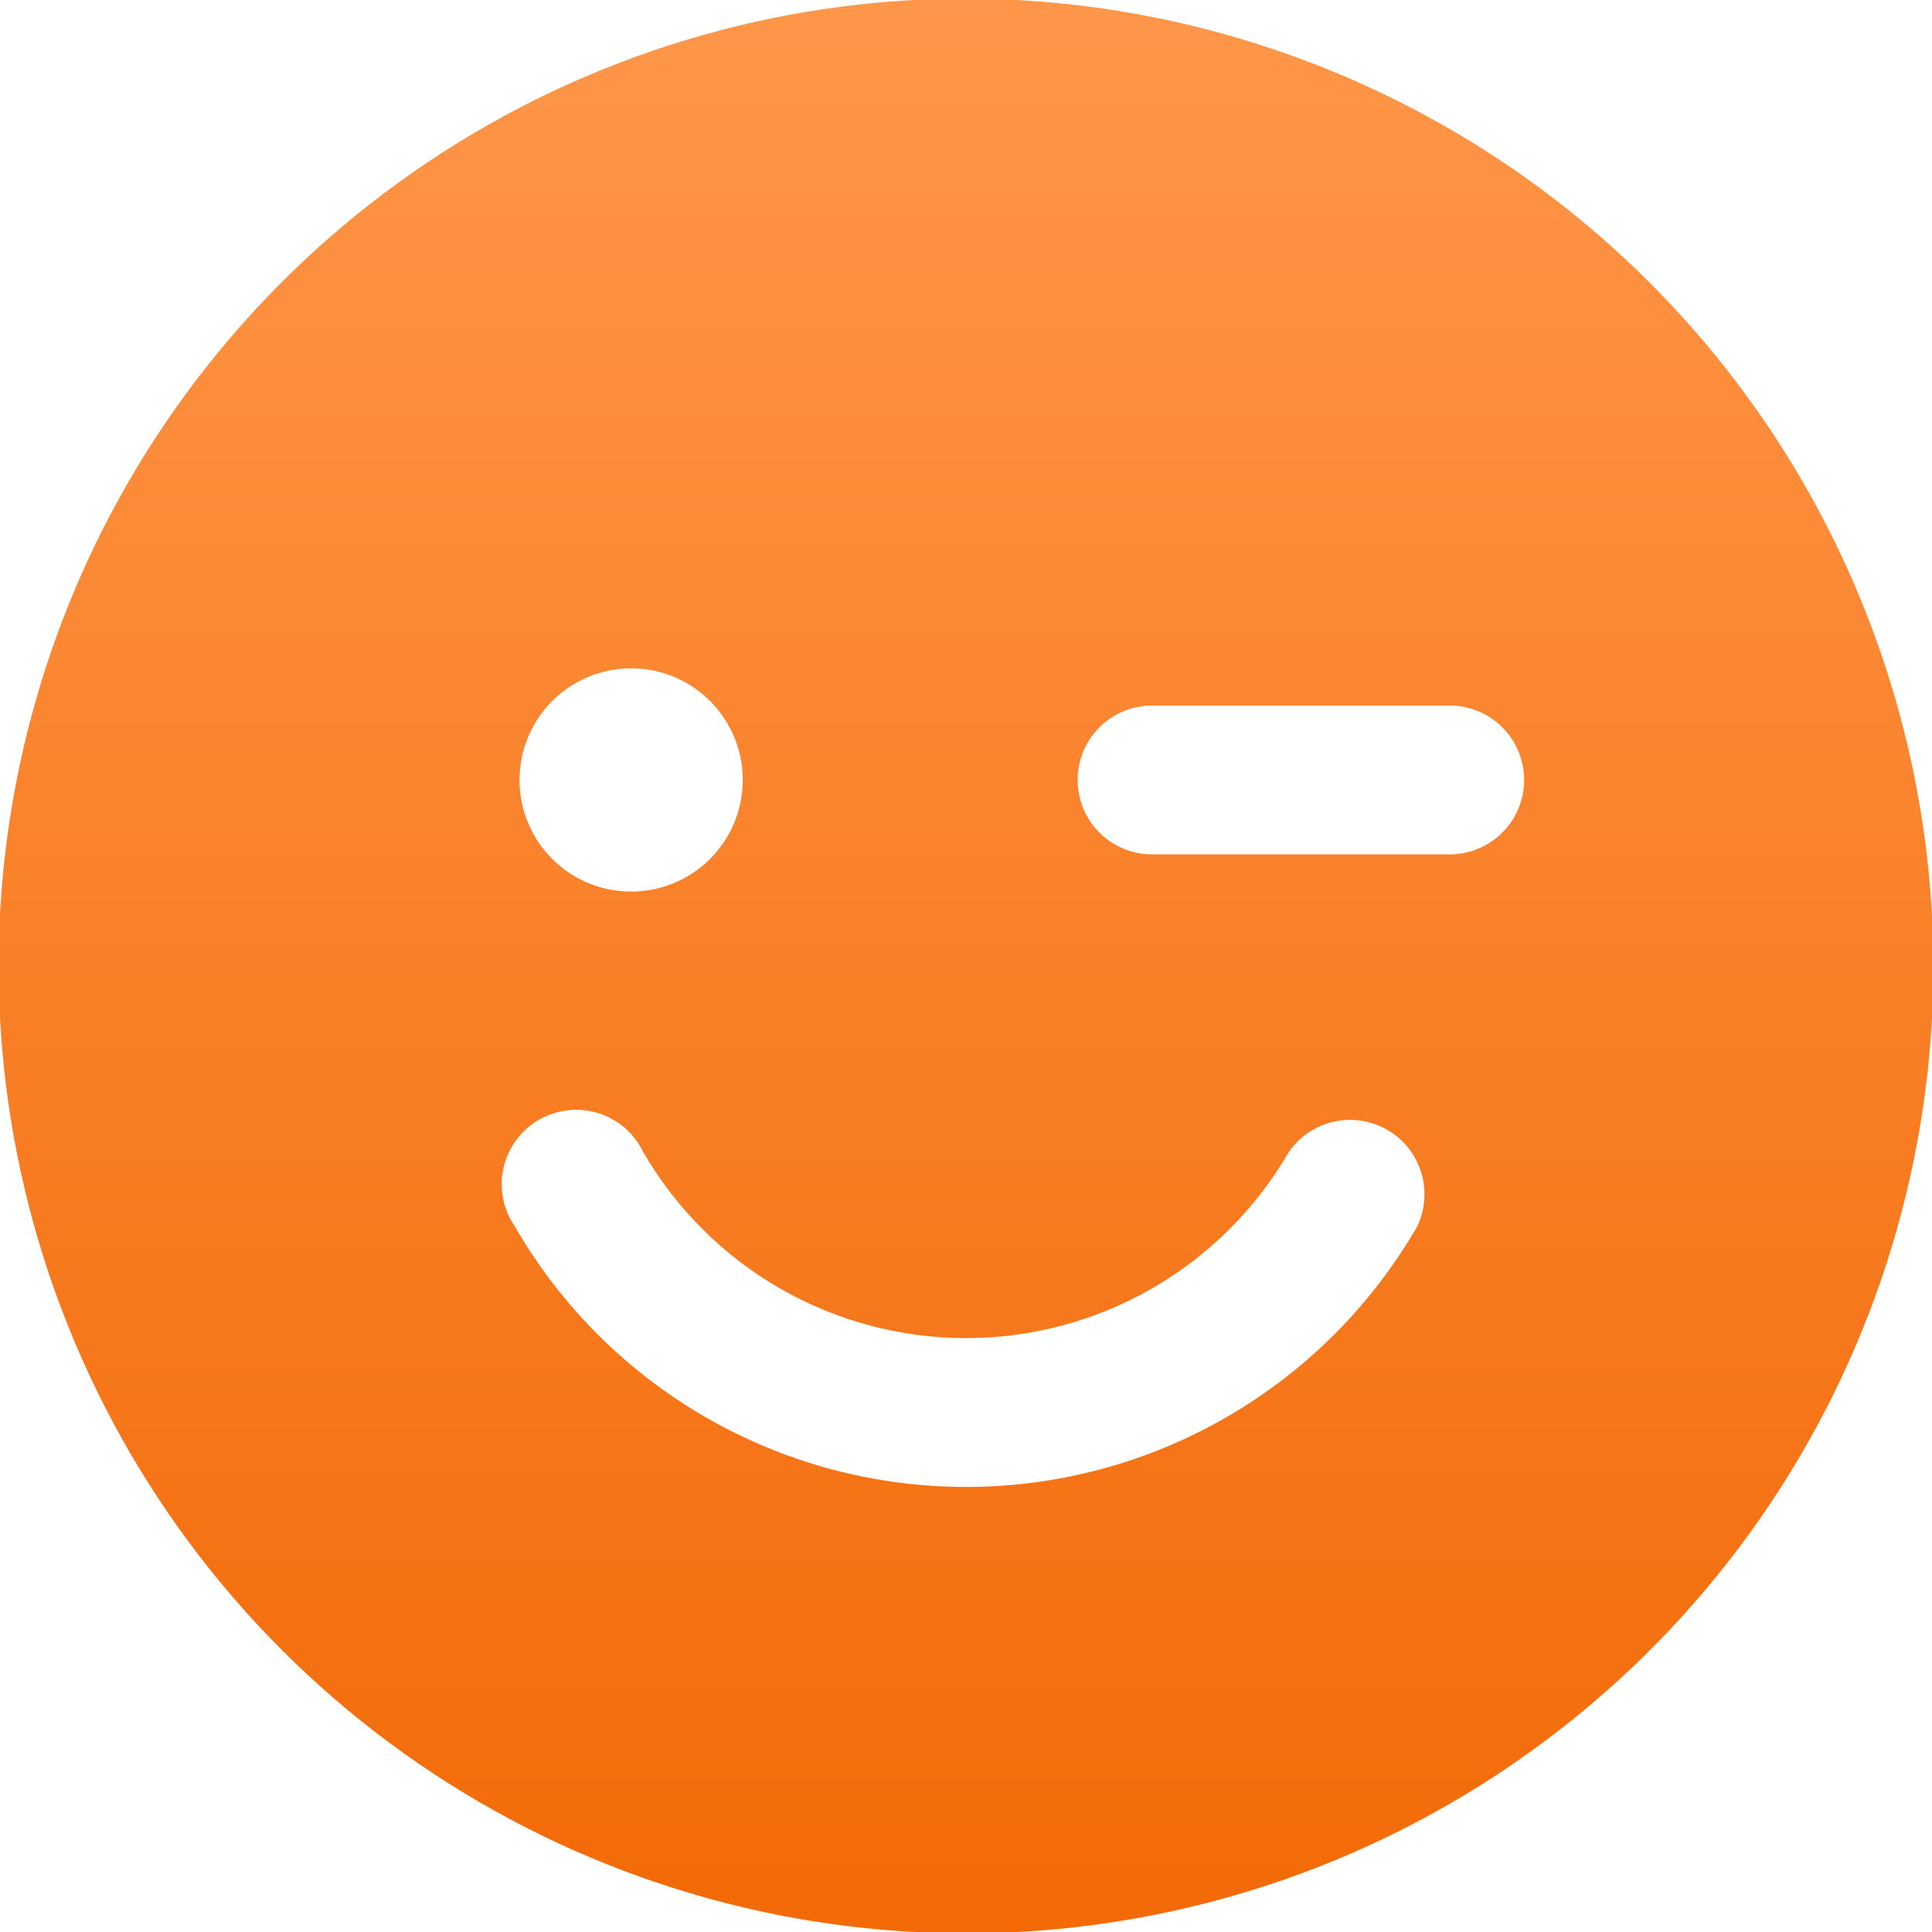 <svg width="42" height="42" viewBox="0 0 42 42" fill="none" xmlns="http://www.w3.org/2000/svg">
<g clip-path="url(#clip0_832_9643)">
<path d="M21 -0.031C16.841 -0.031 12.774 1.203 9.316 3.514C5.858 5.825 3.162 9.109 1.57 12.952C-0.021 16.795 -0.438 21.023 0.374 25.103C1.185 29.182 3.188 32.93 6.129 35.871C9.07 38.812 12.818 40.815 16.897 41.626C20.977 42.438 25.205 42.021 29.048 40.43C32.891 38.838 36.175 36.142 38.486 32.684C40.797 29.226 42.031 25.16 42.031 21C42.02 15.426 39.801 10.083 35.859 6.141C31.917 2.199 26.574 -0.02 21 -0.031ZM13.72 14.529C14.2 14.529 14.669 14.671 15.068 14.938C15.467 15.205 15.778 15.584 15.962 16.027C16.146 16.471 16.194 16.958 16.1 17.429C16.007 17.9 15.775 18.332 15.436 18.672C15.097 19.011 14.664 19.242 14.194 19.336C13.723 19.429 13.235 19.381 12.792 19.198C12.348 19.014 11.969 18.703 11.703 18.304C11.436 17.905 11.294 17.436 11.294 16.956C11.294 16.312 11.549 15.695 12.004 15.24C12.459 14.785 13.077 14.529 13.72 14.529ZM30.808 26.662C29.814 28.384 28.384 29.814 26.663 30.808C24.941 31.802 22.988 32.325 21 32.325C19.012 32.325 17.059 31.802 15.338 30.808C13.616 29.814 12.186 28.384 11.193 26.662C11.066 26.478 10.979 26.27 10.936 26.052C10.894 25.832 10.897 25.607 10.946 25.389C10.995 25.172 11.088 24.966 11.22 24.787C11.352 24.607 11.52 24.456 11.713 24.344C11.906 24.233 12.12 24.162 12.342 24.137C12.563 24.111 12.788 24.132 13.001 24.198C13.214 24.264 13.412 24.373 13.581 24.518C13.75 24.664 13.887 24.843 13.983 25.044C14.696 26.274 15.719 27.296 16.95 28.006C18.182 28.715 19.578 29.089 21 29.089C22.422 29.089 23.818 28.715 25.05 28.006C26.281 27.296 27.305 26.274 28.017 25.044C28.248 24.709 28.597 24.473 28.994 24.384C29.392 24.295 29.808 24.359 30.16 24.563C30.512 24.767 30.775 25.097 30.895 25.486C31.015 25.875 30.984 26.295 30.808 26.662ZM31.515 18.573H25.044C24.615 18.573 24.204 18.403 23.9 18.1C23.597 17.796 23.427 17.385 23.427 16.956C23.427 16.527 23.597 16.115 23.9 15.812C24.204 15.508 24.615 15.338 25.044 15.338H31.515C31.944 15.338 32.356 15.508 32.659 15.812C32.963 16.115 33.133 16.527 33.133 16.956C33.133 17.385 32.963 17.796 32.659 18.1C32.356 18.403 31.944 18.573 31.515 18.573Z" fill="url(#paint0_linear_832_9643)"/>
</g>
<defs>
<linearGradient id="paint0_linear_832_9643" x1="21" y1="-0.031" x2="21" y2="42.031" gradientUnits="userSpaceOnUse">
<stop stop-color="#FF9649"/>
<stop offset="1" stop-color="#F36A07"/>
</linearGradient>
<clipPath id="clip0_832_9643">
<rect width="42" height="42" fill="white"/>
</clipPath>
</defs>
</svg>

